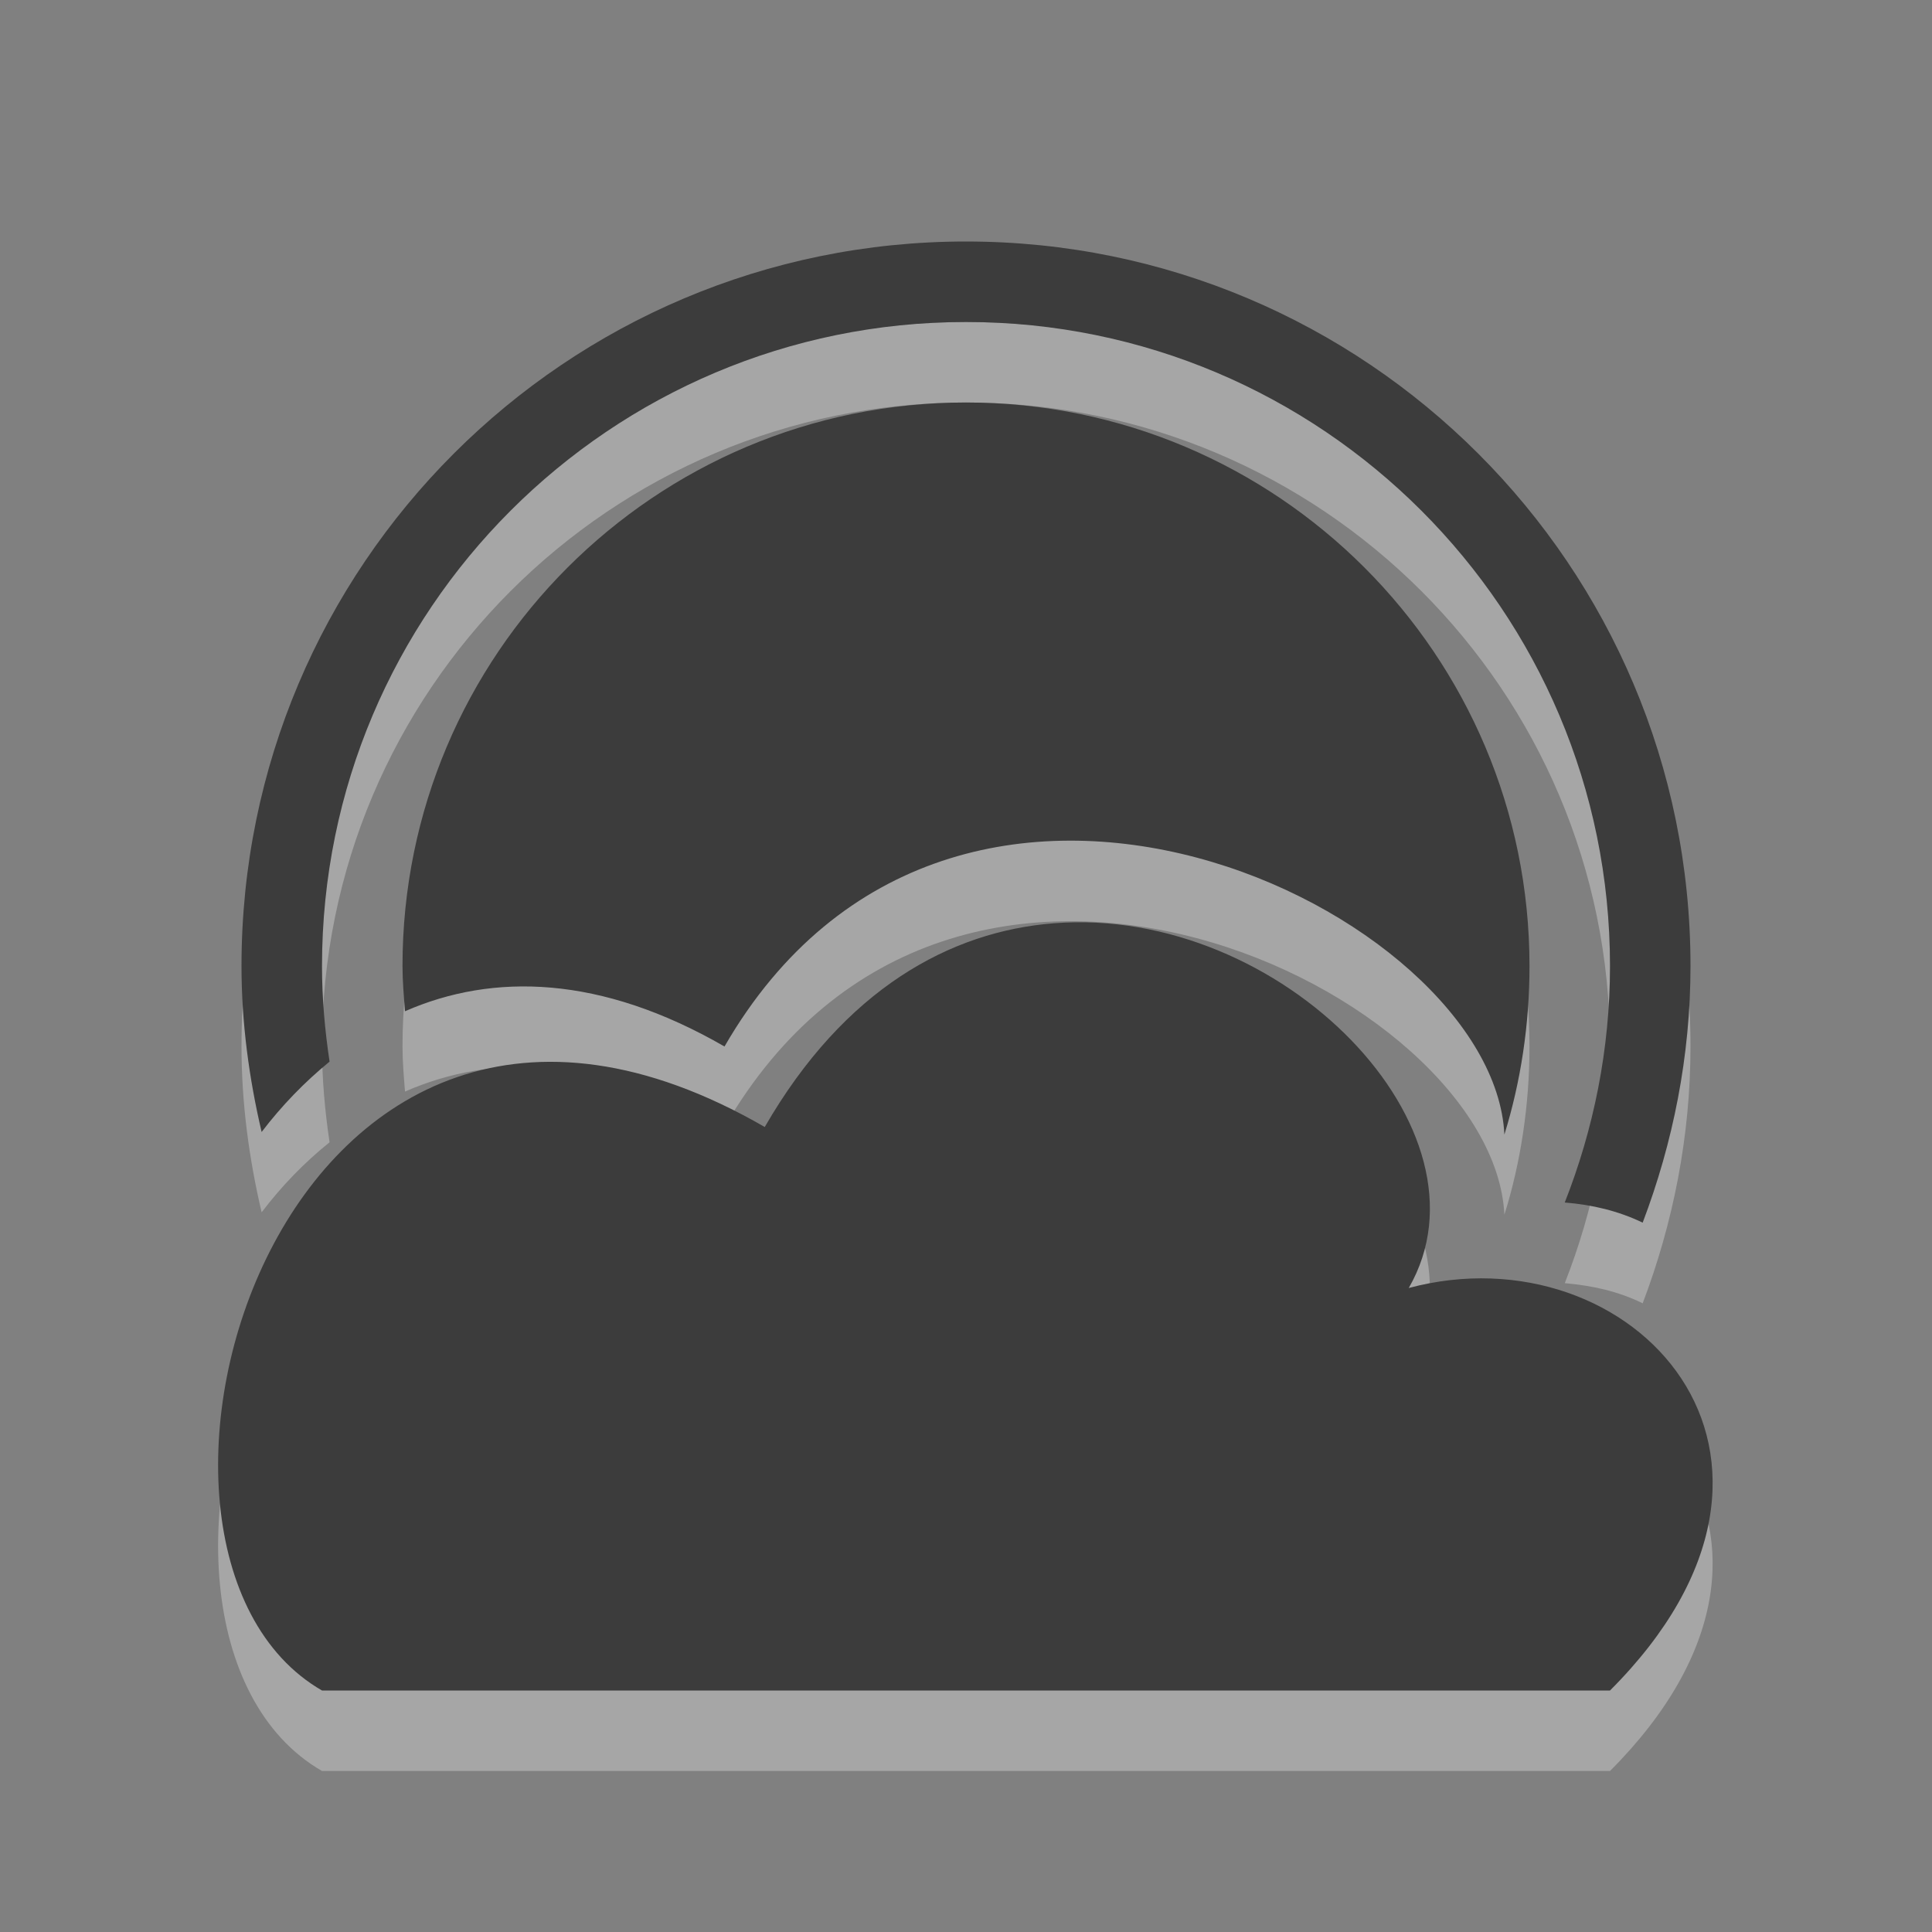 <?xml version="1.0" encoding="UTF-8" standalone="no"?>
<!-- Created with Inkscape (http://www.inkscape.org/) -->
<svg xmlns:rdf="http://www.w3.org/1999/02/22-rdf-syntax-ns#" xmlns="http://www.w3.org/2000/svg" height="24" width="24" version="1.1" xmlns:cc="http://creativecommons.org/ns#" xmlns:dc="http://purl.org/dc/elements/1.1/">
 <rect width="100%" height="100%" fill="#808080" stroke="none"/>
 <title>Lookit icon - mono light - alt - 24px</title>
 <g fill-rule="evenodd" transform="translate(1,-233)">
  <path opacity="0.3" fill="#FFF" d="M11,237c-4.971,0-9,4.03-9,9,0,0.71,0.095,1.4,0.25,2.06,0.251-0.33,0.533-0.62,0.844-0.87-0.058-0.39-0.094-0.79-0.094-1.19,0-4.42,3.582-8,8-8,4.418,0,8,3.58,8,8,0,1.04-0.204,2.03-0.562,2.94,0.342,0.03,0.661,0.1,0.968,0.25,0.376-0.99,0.594-2.07,0.594-3.19,0-4.97-4.029-9-9-9zm0,2c-3.866,0-7,3.13-7,7,0,0.19,0.017,0.38,0.031,0.56,1.094-0.48,2.434-0.45,3.969,0.44,2.853-4.94,9.555-1.68,9.688,1.09,0.204-0.65,0.312-1.37,0.312-2.09,0-3.87-3.134-7-7-7zm1.094,6.47c-1.287,0.1-2.603,0.81-3.594,2.53-6.018-3.47-8.537,5.25-5.5,7h16c2.928-2.93,0.267-5.74-2.5-5,1.129-1.96-1.574-4.75-4.406-4.53z"/>
  <path fill="#3c3c3c" d="M11,2c-4.971,0-9,4.029-9,9,0,0.71,0.095,1.4,0.25,2.062,0.251-0.329,0.533-0.62,0.844-0.874-0.058-0.388-0.094-0.784-0.094-1.188,0-4.418,3.582-8,8-8,4.418,0,8,3.582,8,8,0,1.036-0.204,2.029-0.562,2.938,0.342,0.028,0.661,0.103,0.968,0.25,0.376-0.991,0.594-2.065,0.594-3.188,0-4.971-4.029-9-9-9zm0,2c-3.866,0-7,3.134-7,7,0,0.189,0.017,0.377,0.031,0.562,1.094-0.479,2.434-0.448,3.969,0.438,2.853-4.941,9.555-1.682,9.688,1.094,0.204-0.658,0.312-1.369,0.312-2.094,0-3.866-3.134-7-7-7zm1.094,6.469c-1.287,0.1-2.603,0.814-3.594,2.531-6.018-3.474-8.537,5.247-5.5,7h16c2.928-2.928,0.267-5.741-2.5-5,1.129-1.956-1.574-4.752-4.406-4.531z" transform="translate(0,234)"/>
 </g>
</svg>
